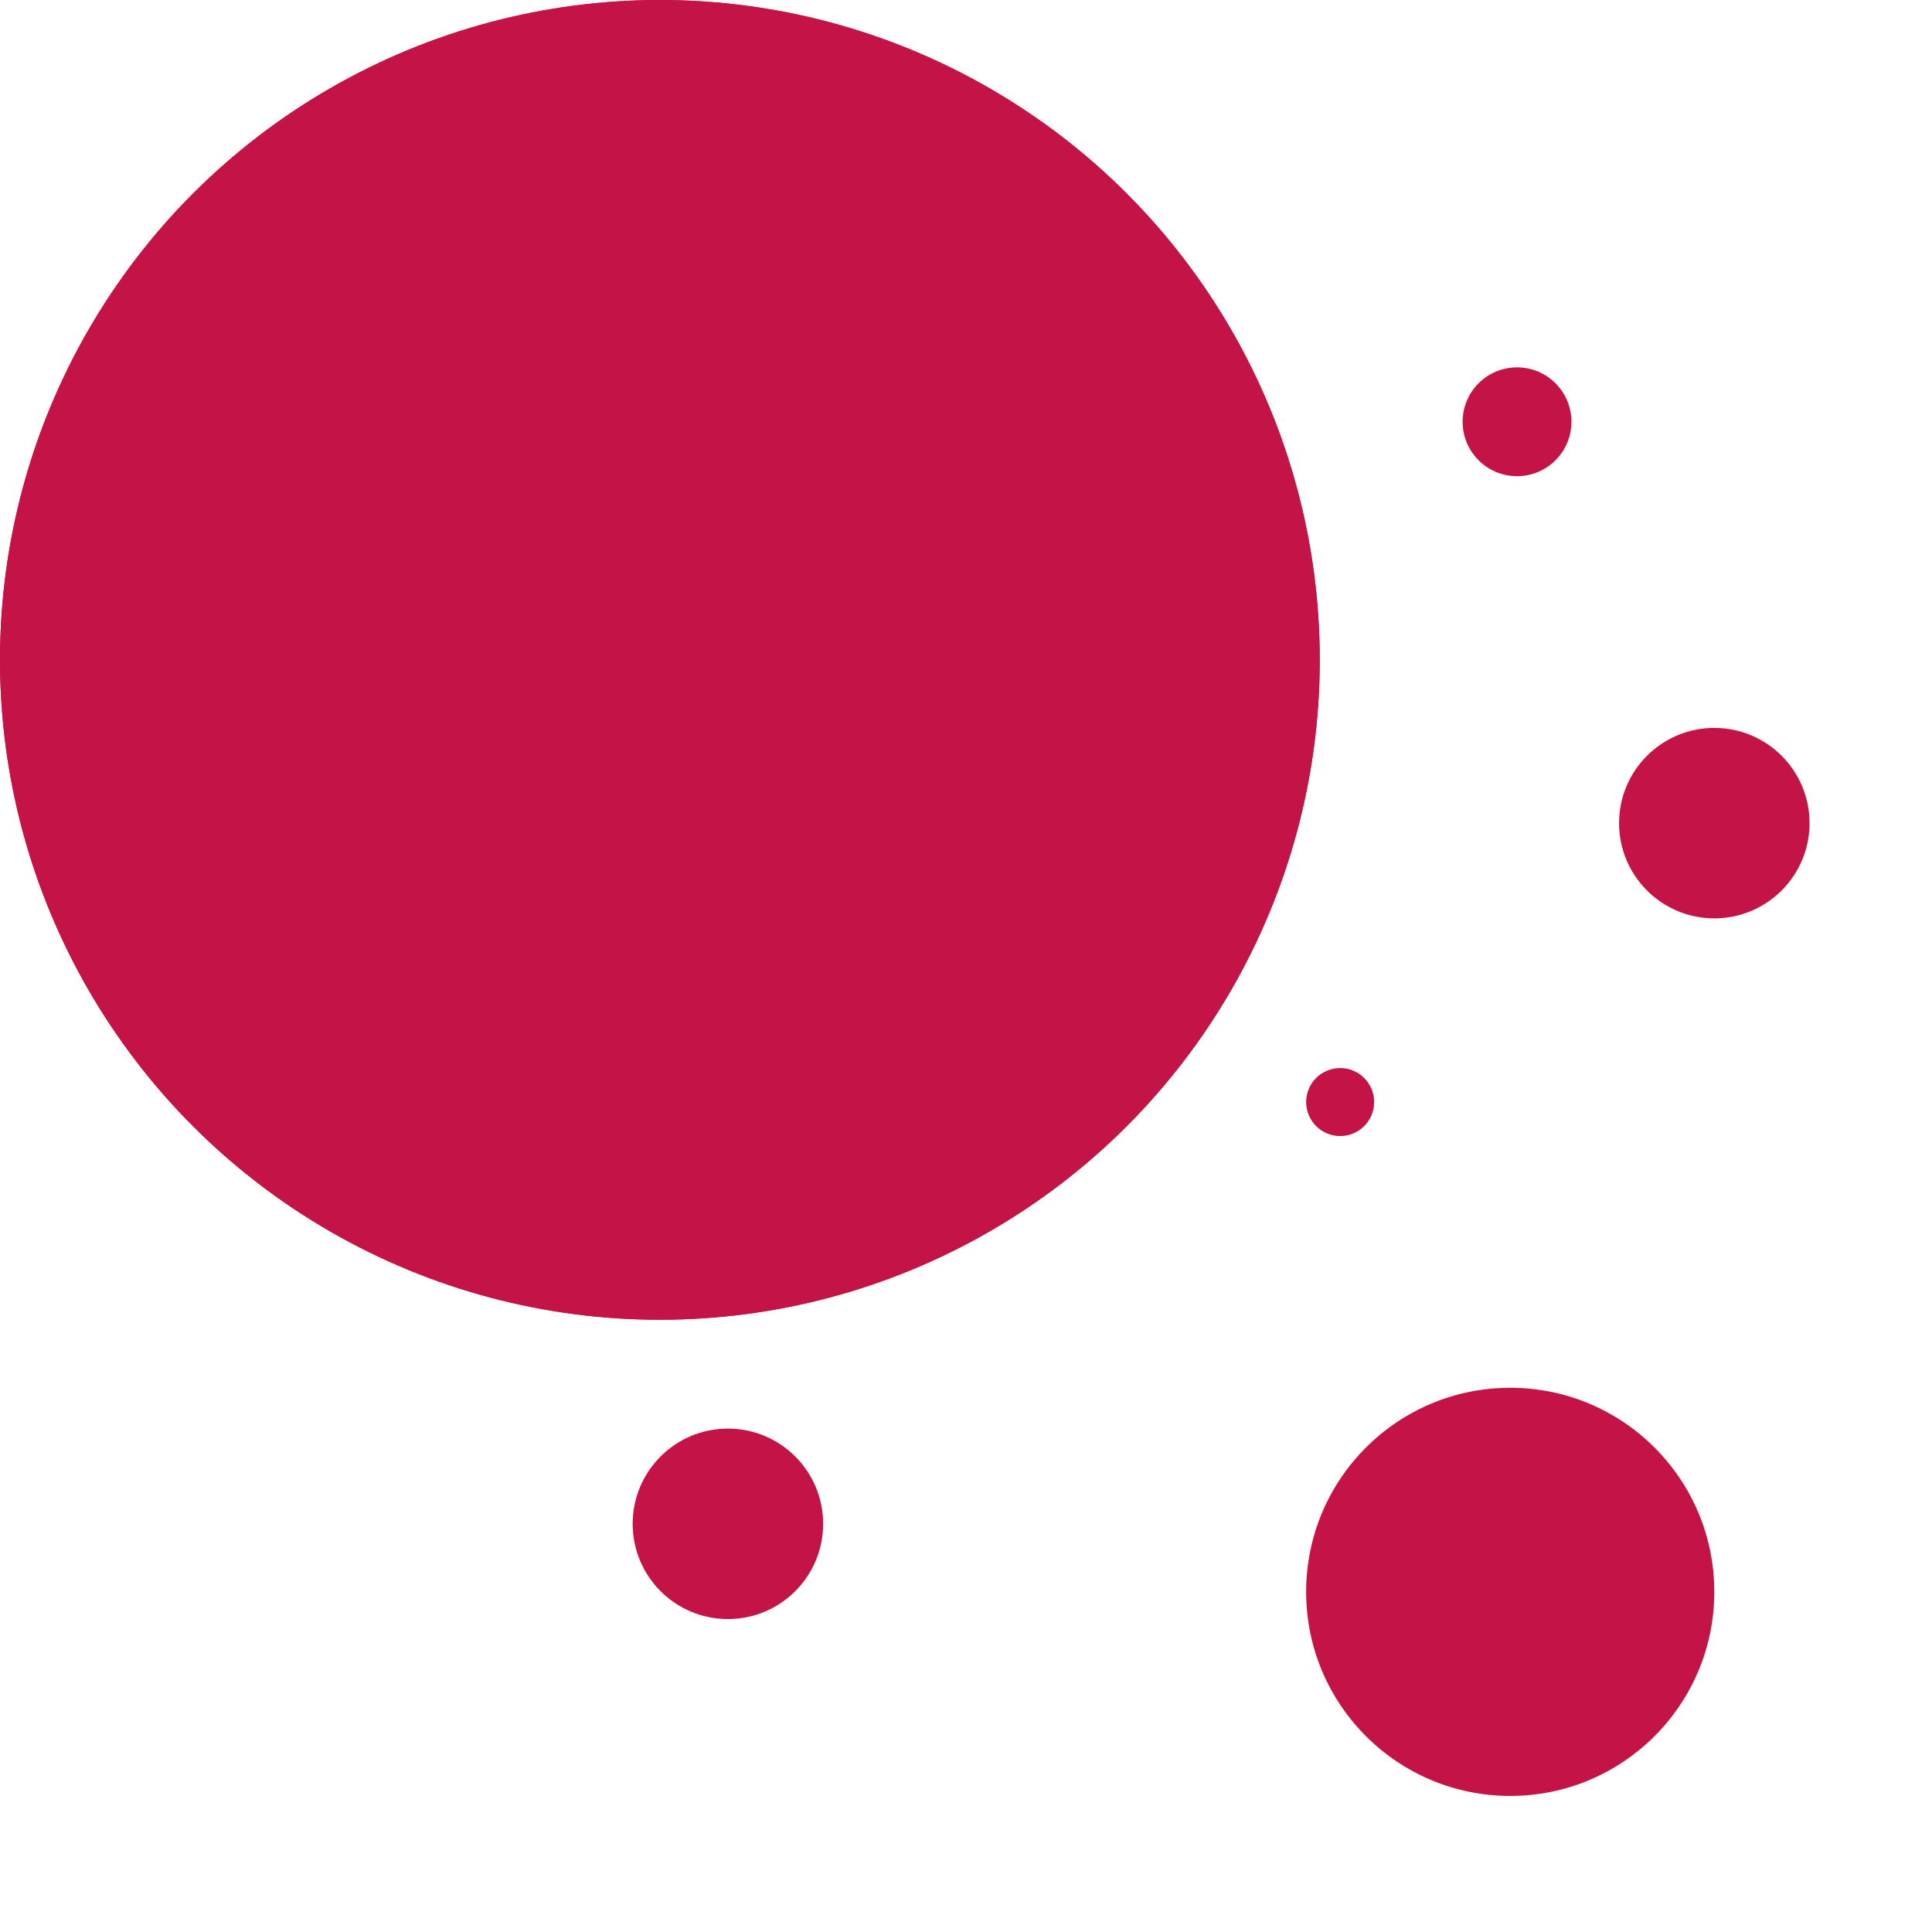 <?xml version="1.0" encoding="utf-8"?>
<!-- Generator: Adobe Illustrator 19.0.0, SVG Export Plug-In . SVG Version: 6.00 Build 0)  -->
<svg version="1.1" id="Calque_1" xmlns="http://www.w3.org/2000/svg" xmlns:xlink="http://www.w3.org/1999/xlink" x="0px" y="0px"
	 viewBox="0 0 28.4 28.4" style="enable-background:new 0 0 28.4 28.4;" xml:space="preserve">
<style type="text/css">
	.st0{fill:#C31347;}
</style>
<circle id="XMLID_1_" class="st0" cx="9.7" cy="9.7" r="9.7"/>
<circle id="XMLID_2_" class="st0" cx="10.7" cy="22.4" r="1.4"/>
<circle id="XMLID_4_" class="st0" cx="9.7" cy="9.7" r="9.7"/>
<circle id="XMLID_3_" class="st0" cx="22.2" cy="23.4" r="3"/>
<circle id="XMLID_5_" class="st0" cx="19.7" cy="16.2" r="0.5"/>
<circle id="XMLID_6_" class="st0" cx="25.2" cy="12.1" r="1.4"/>
<circle id="XMLID_7_" class="st0" cx="22.3" cy="6.2" r="0.8"/>
</svg>
